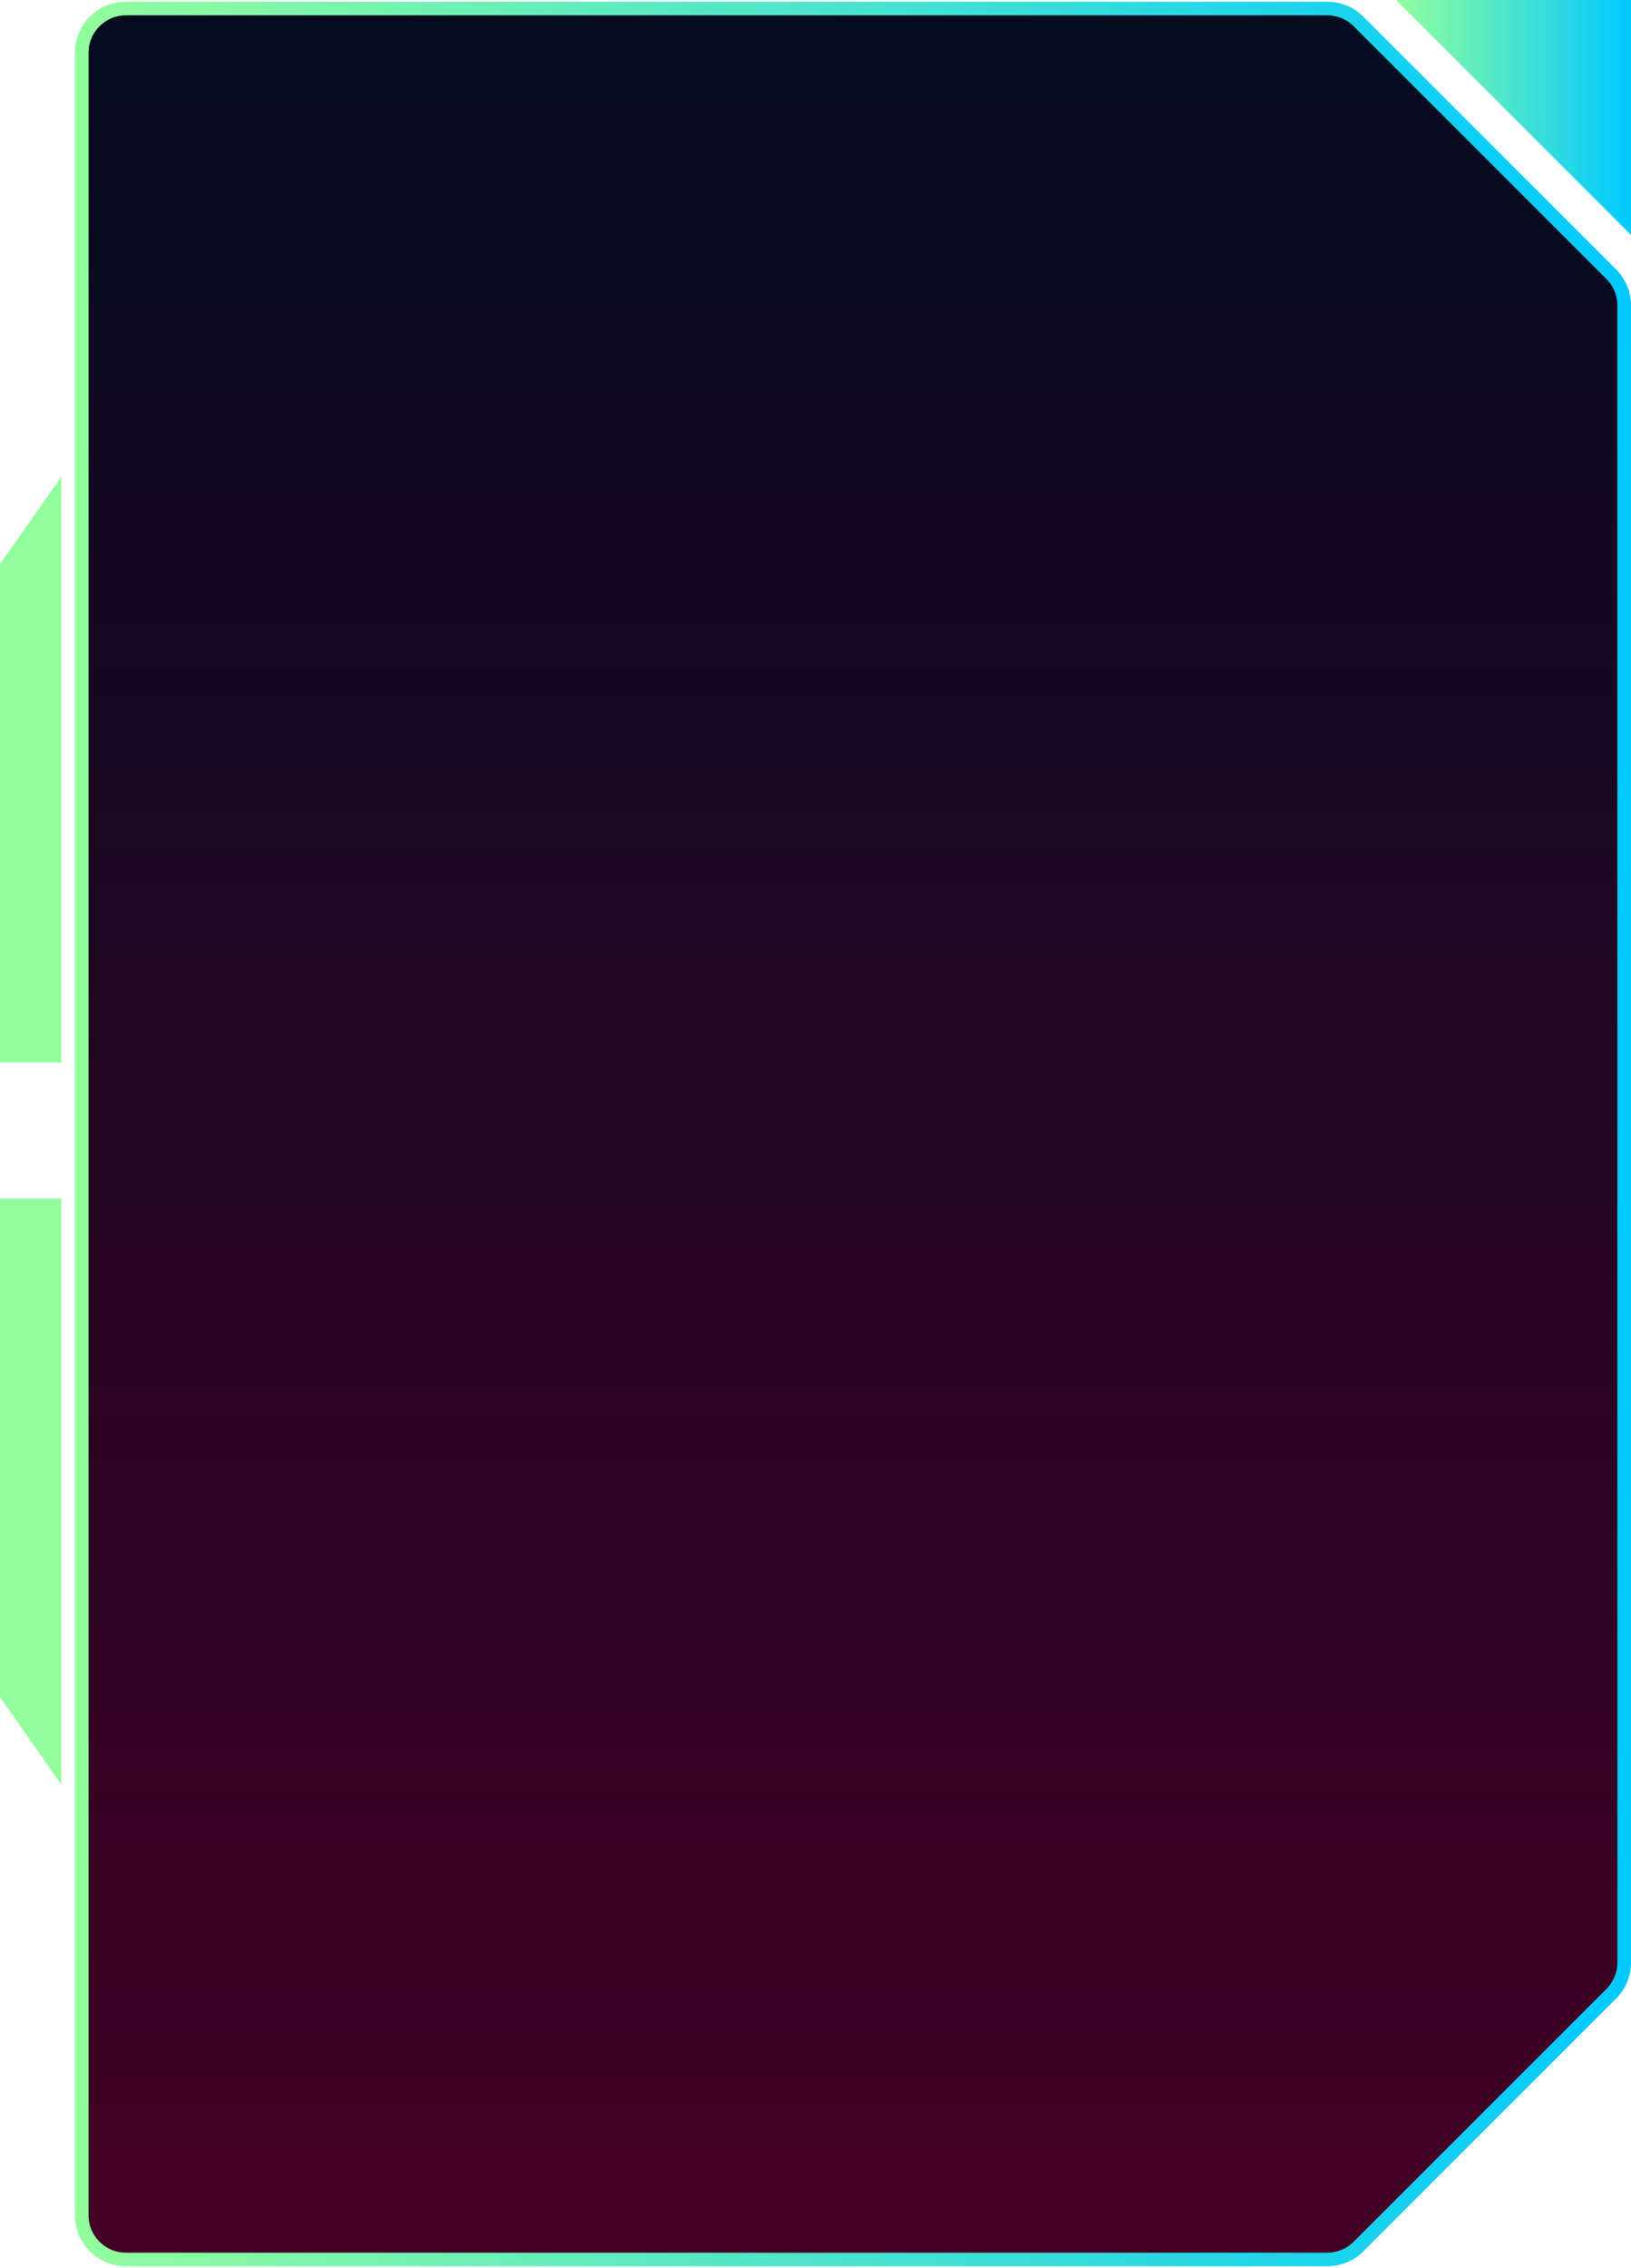 <svg width="479" height="666" viewBox="0 0 479 666" fill="none" xmlns="http://www.w3.org/2000/svg">
<path d="M37 2.5H389.787C393.235 2.5 396.541 3.87 398.979 6.308L473.192 80.521C475.63 82.959 477 86.265 477 89.713V166.75V333V499.25V576.287C477 579.735 475.63 583.041 473.192 585.479L398.979 659.692C396.541 662.13 393.235 663.5 389.787 663.5H37C29.82 663.5 24 657.68 24 650.5V15.5C24 8.32 29.82 2.5 37 2.5Z" fill="url(#paint0_linear_1564_7)" stroke="url(#paint1_linear_1564_7)" stroke-width="4"/>
<path d="M0 498.365L0 352H18L18 524L0 498.365Z" fill="#92FE9D"/>
<path d="M0 165.635L0 312H18L18 140L0 165.635Z" fill="#92FE9D"/>
<path d="M410 0H479V69L410 0Z" fill="url(#paint2_linear_1564_7)"/>
<defs>
<linearGradient id="paint0_linear_1564_7" x1="250.5" y1="0.5" x2="250.5" y2="665.5" gradientUnits="userSpaceOnUse">
<stop stop-color="#040C20"/>
<stop offset="1" stop-color="#430024"/>
</linearGradient>
<linearGradient id="paint1_linear_1564_7" x1="22" y1="330.297" x2="479" y2="330.297" gradientUnits="userSpaceOnUse">
<stop stop-color="#92FE9D"/>
<stop offset="1" stop-color="#00C9FF"/>
</linearGradient>
<linearGradient id="paint2_linear_1564_7" x1="410" y1="34.219" x2="479" y2="34.219" gradientUnits="userSpaceOnUse">
<stop stop-color="#92FE9D"/>
<stop offset="1" stop-color="#00C9FF"/>
</linearGradient>
</defs>
</svg>
